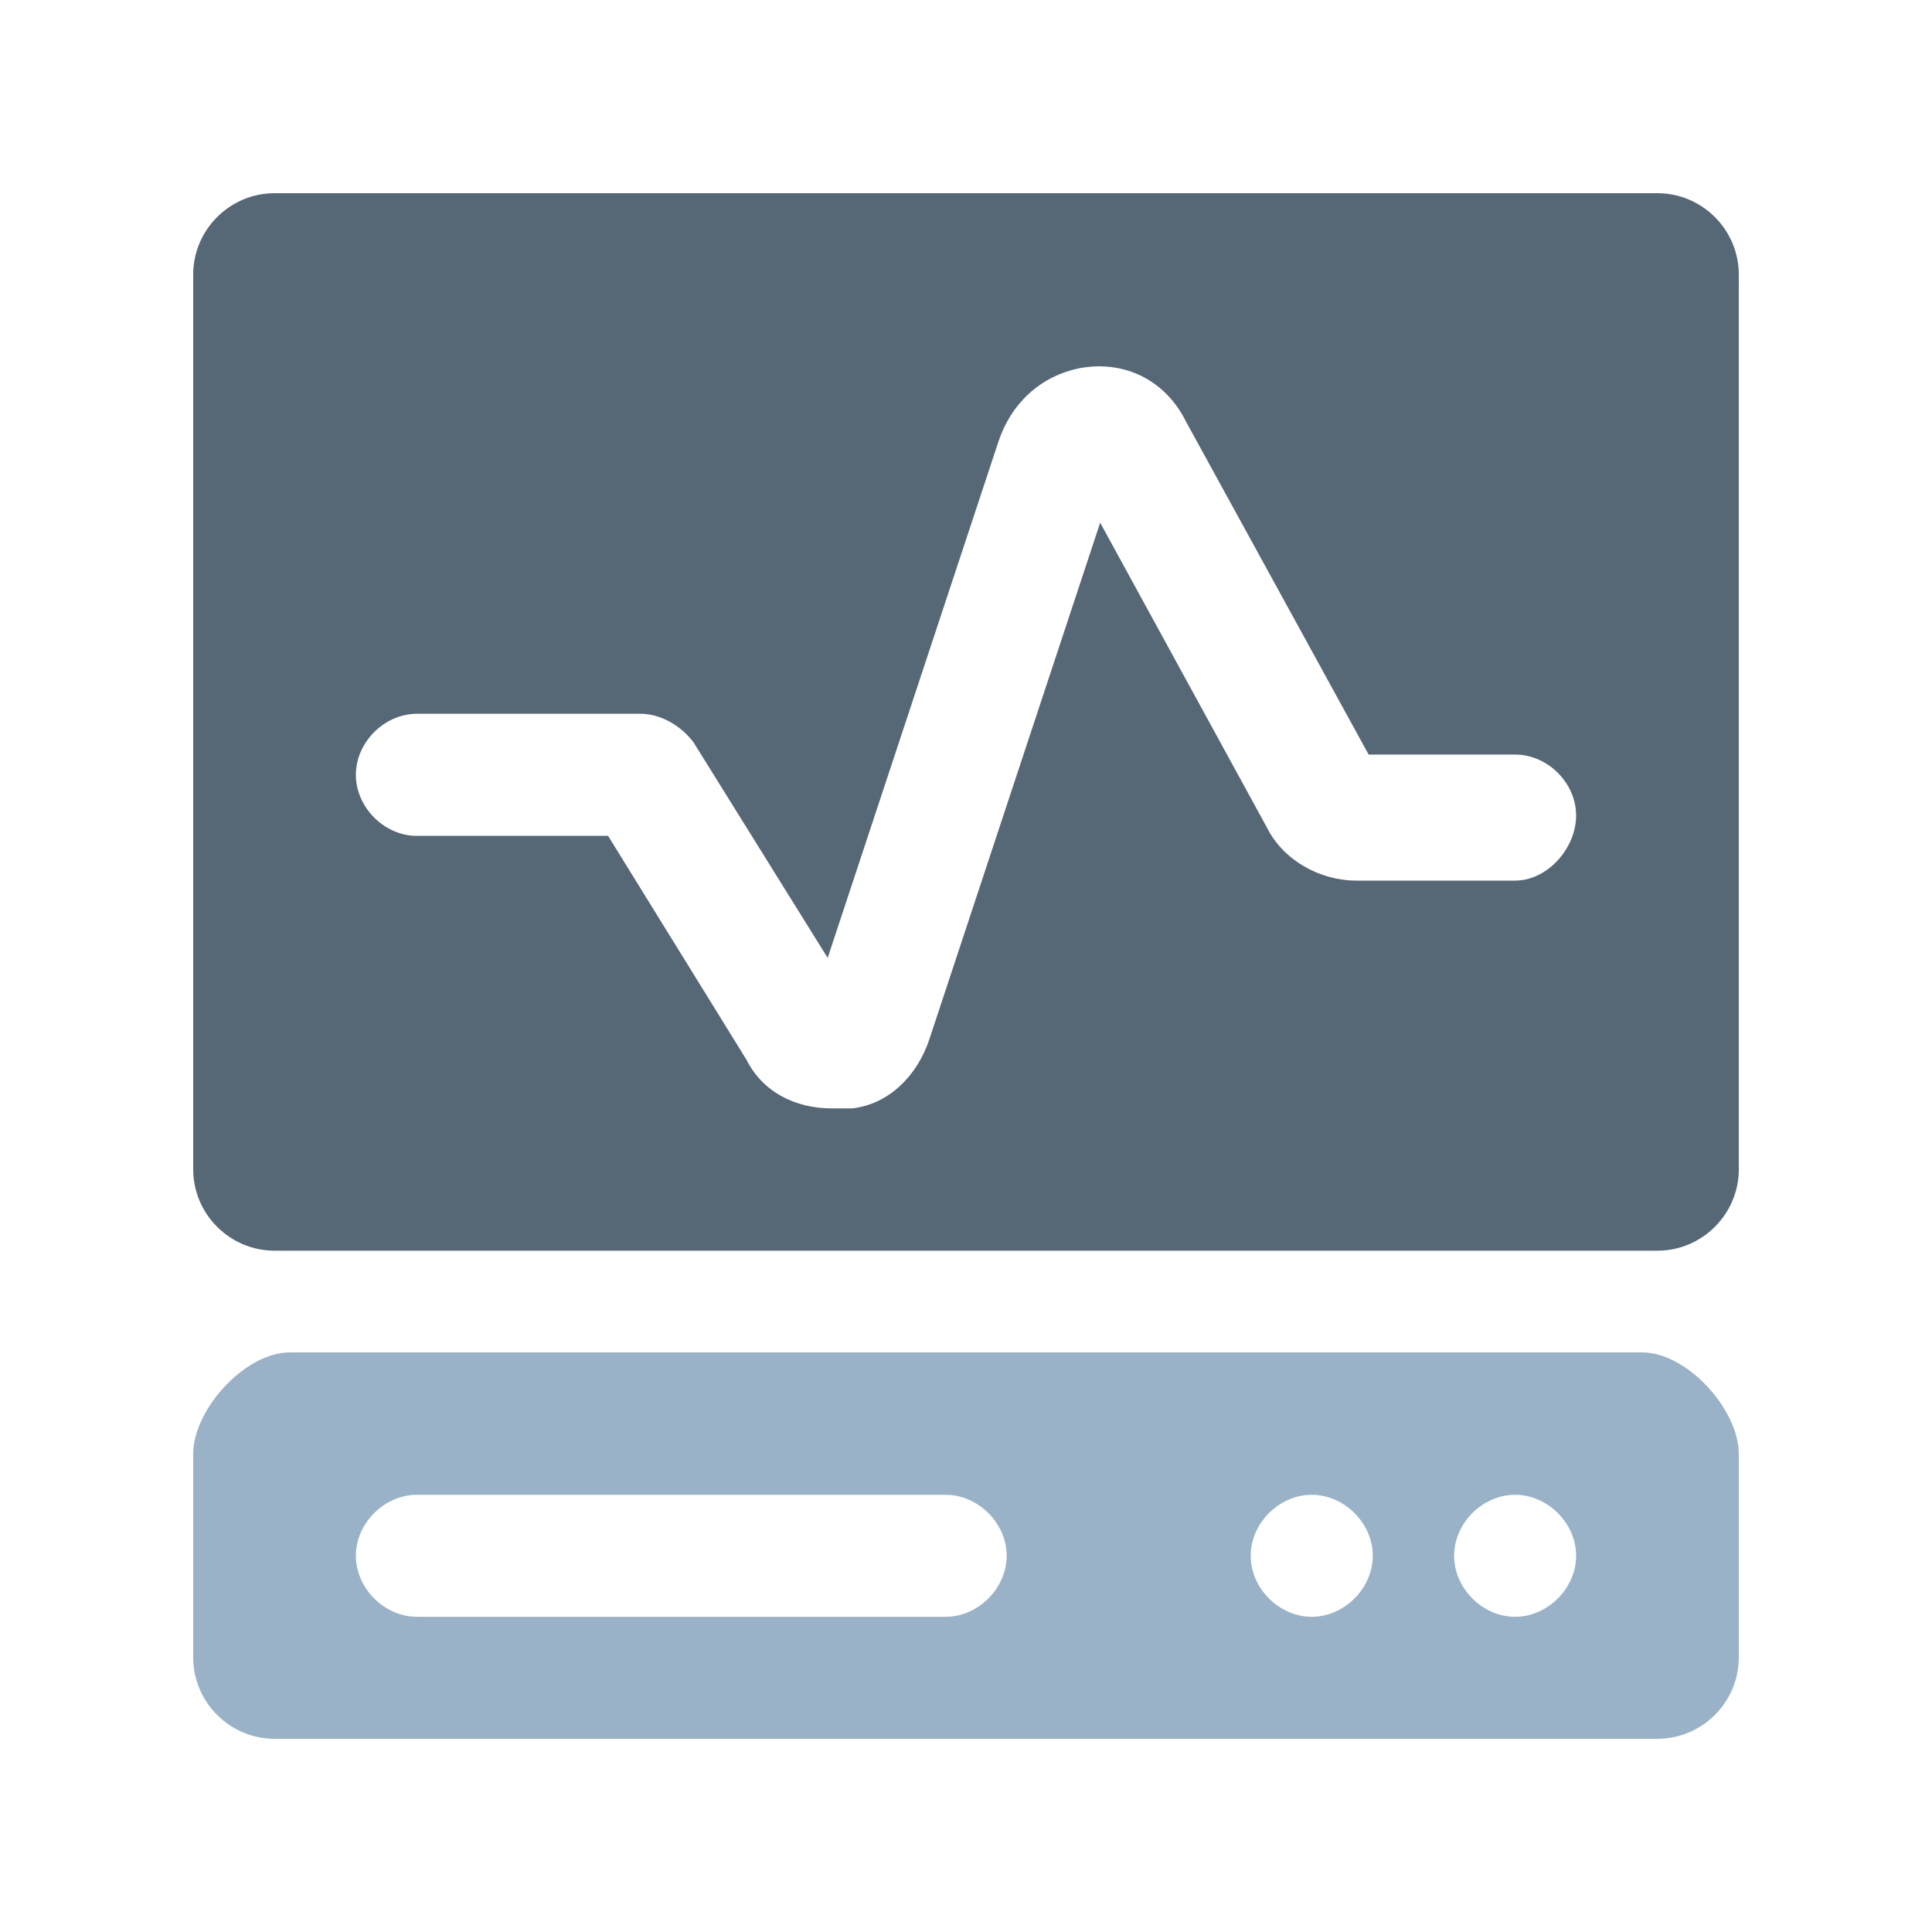 <?xml version="1.0" encoding="UTF-8"?>
<svg width="20px" height="20px" viewBox="0 0 20 20" version="1.1" xmlns="http://www.w3.org/2000/svg" xmlns:xlink="http://www.w3.org/1999/xlink">
    <title>icon1</title>
    <g id="页面-1" stroke="none" stroke-width="1" fill="none" fill-rule="evenodd">
        <g id="颜色取色" transform="translate(-801, -402)">
            <g id="icon1" transform="translate(801, 402)">
                <rect id="矩形" x="0" y="0" width="20" height="20"></rect>
                <g id="编组" transform="translate(2, 2)" fill-rule="nonzero">
                    <path d="M15,12 C15.463,12 16,12.589 16,13.053 L16,13.053 L16,15.158 C16,15.621 15.621,16 15.158,16 L15.158,16 L0.842,16 C0.379,16 0,15.621 0,15.158 L0,15.158 L0,13.053 C0,12.589 0.537,12 1,12 L1,12 Z M7.789,13.474 L2.316,13.474 C1.979,13.474 1.684,13.768 1.684,14.105 C1.684,14.442 1.979,14.737 2.316,14.737 L2.316,14.737 L7.789,14.737 C8.126,14.737 8.421,14.442 8.421,14.105 C8.421,13.768 8.126,13.474 7.789,13.474 L7.789,13.474 Z M11.579,13.474 C11.242,13.474 10.947,13.768 10.947,14.105 C10.947,14.442 11.242,14.737 11.579,14.737 C11.916,14.737 12.211,14.442 12.211,14.105 C12.211,13.768 11.916,13.474 11.579,13.474 Z M13.684,13.474 C13.347,13.474 13.053,13.768 13.053,14.105 C13.053,14.442 13.347,14.737 13.684,14.737 C14.021,14.737 14.316,14.442 14.316,14.105 C14.316,13.768 14.021,13.474 13.684,13.474 Z" id="形状结合" fill="#99B2C8"></path>
                    <path d="M15.158,0 C15.621,0 16,0.379 16,0.842 L16,0.842 L16,10.105 C16,10.568 15.621,10.947 15.158,10.947 L15.158,10.947 L0.842,10.947 C0.379,10.947 0,10.568 0,10.105 L0,10.105 L0,0.842 C0,0.379 0.379,0 0.842,0 L0.842,0 Z M10.274,2.358 C10.063,1.937 9.642,1.726 9.179,1.811 C8.758,1.895 8.463,2.189 8.337,2.568 L8.337,2.568 L6.568,7.916 L5.179,5.684 C5.053,5.516 4.842,5.389 4.632,5.389 L4.632,5.389 L2.316,5.389 C1.979,5.389 1.684,5.684 1.684,6.021 C1.684,6.358 1.979,6.653 2.316,6.653 L2.316,6.653 L4.295,6.653 L5.726,8.968 C5.895,9.305 6.232,9.474 6.611,9.474 L6.611,9.474 L6.821,9.474 C7.2,9.432 7.495,9.137 7.621,8.758 L7.621,8.758 L9.389,3.411 L11.116,6.568 C11.284,6.905 11.663,7.116 12.042,7.116 L12.042,7.116 L13.684,7.116 C14.021,7.116 14.316,6.779 14.316,6.442 C14.316,6.105 14.021,5.811 13.684,5.811 L13.684,5.811 L12.168,5.811 Z" id="形状结合" fill="#566776"></path>
                </g>
            </g>
        </g>
    </g>
</svg>